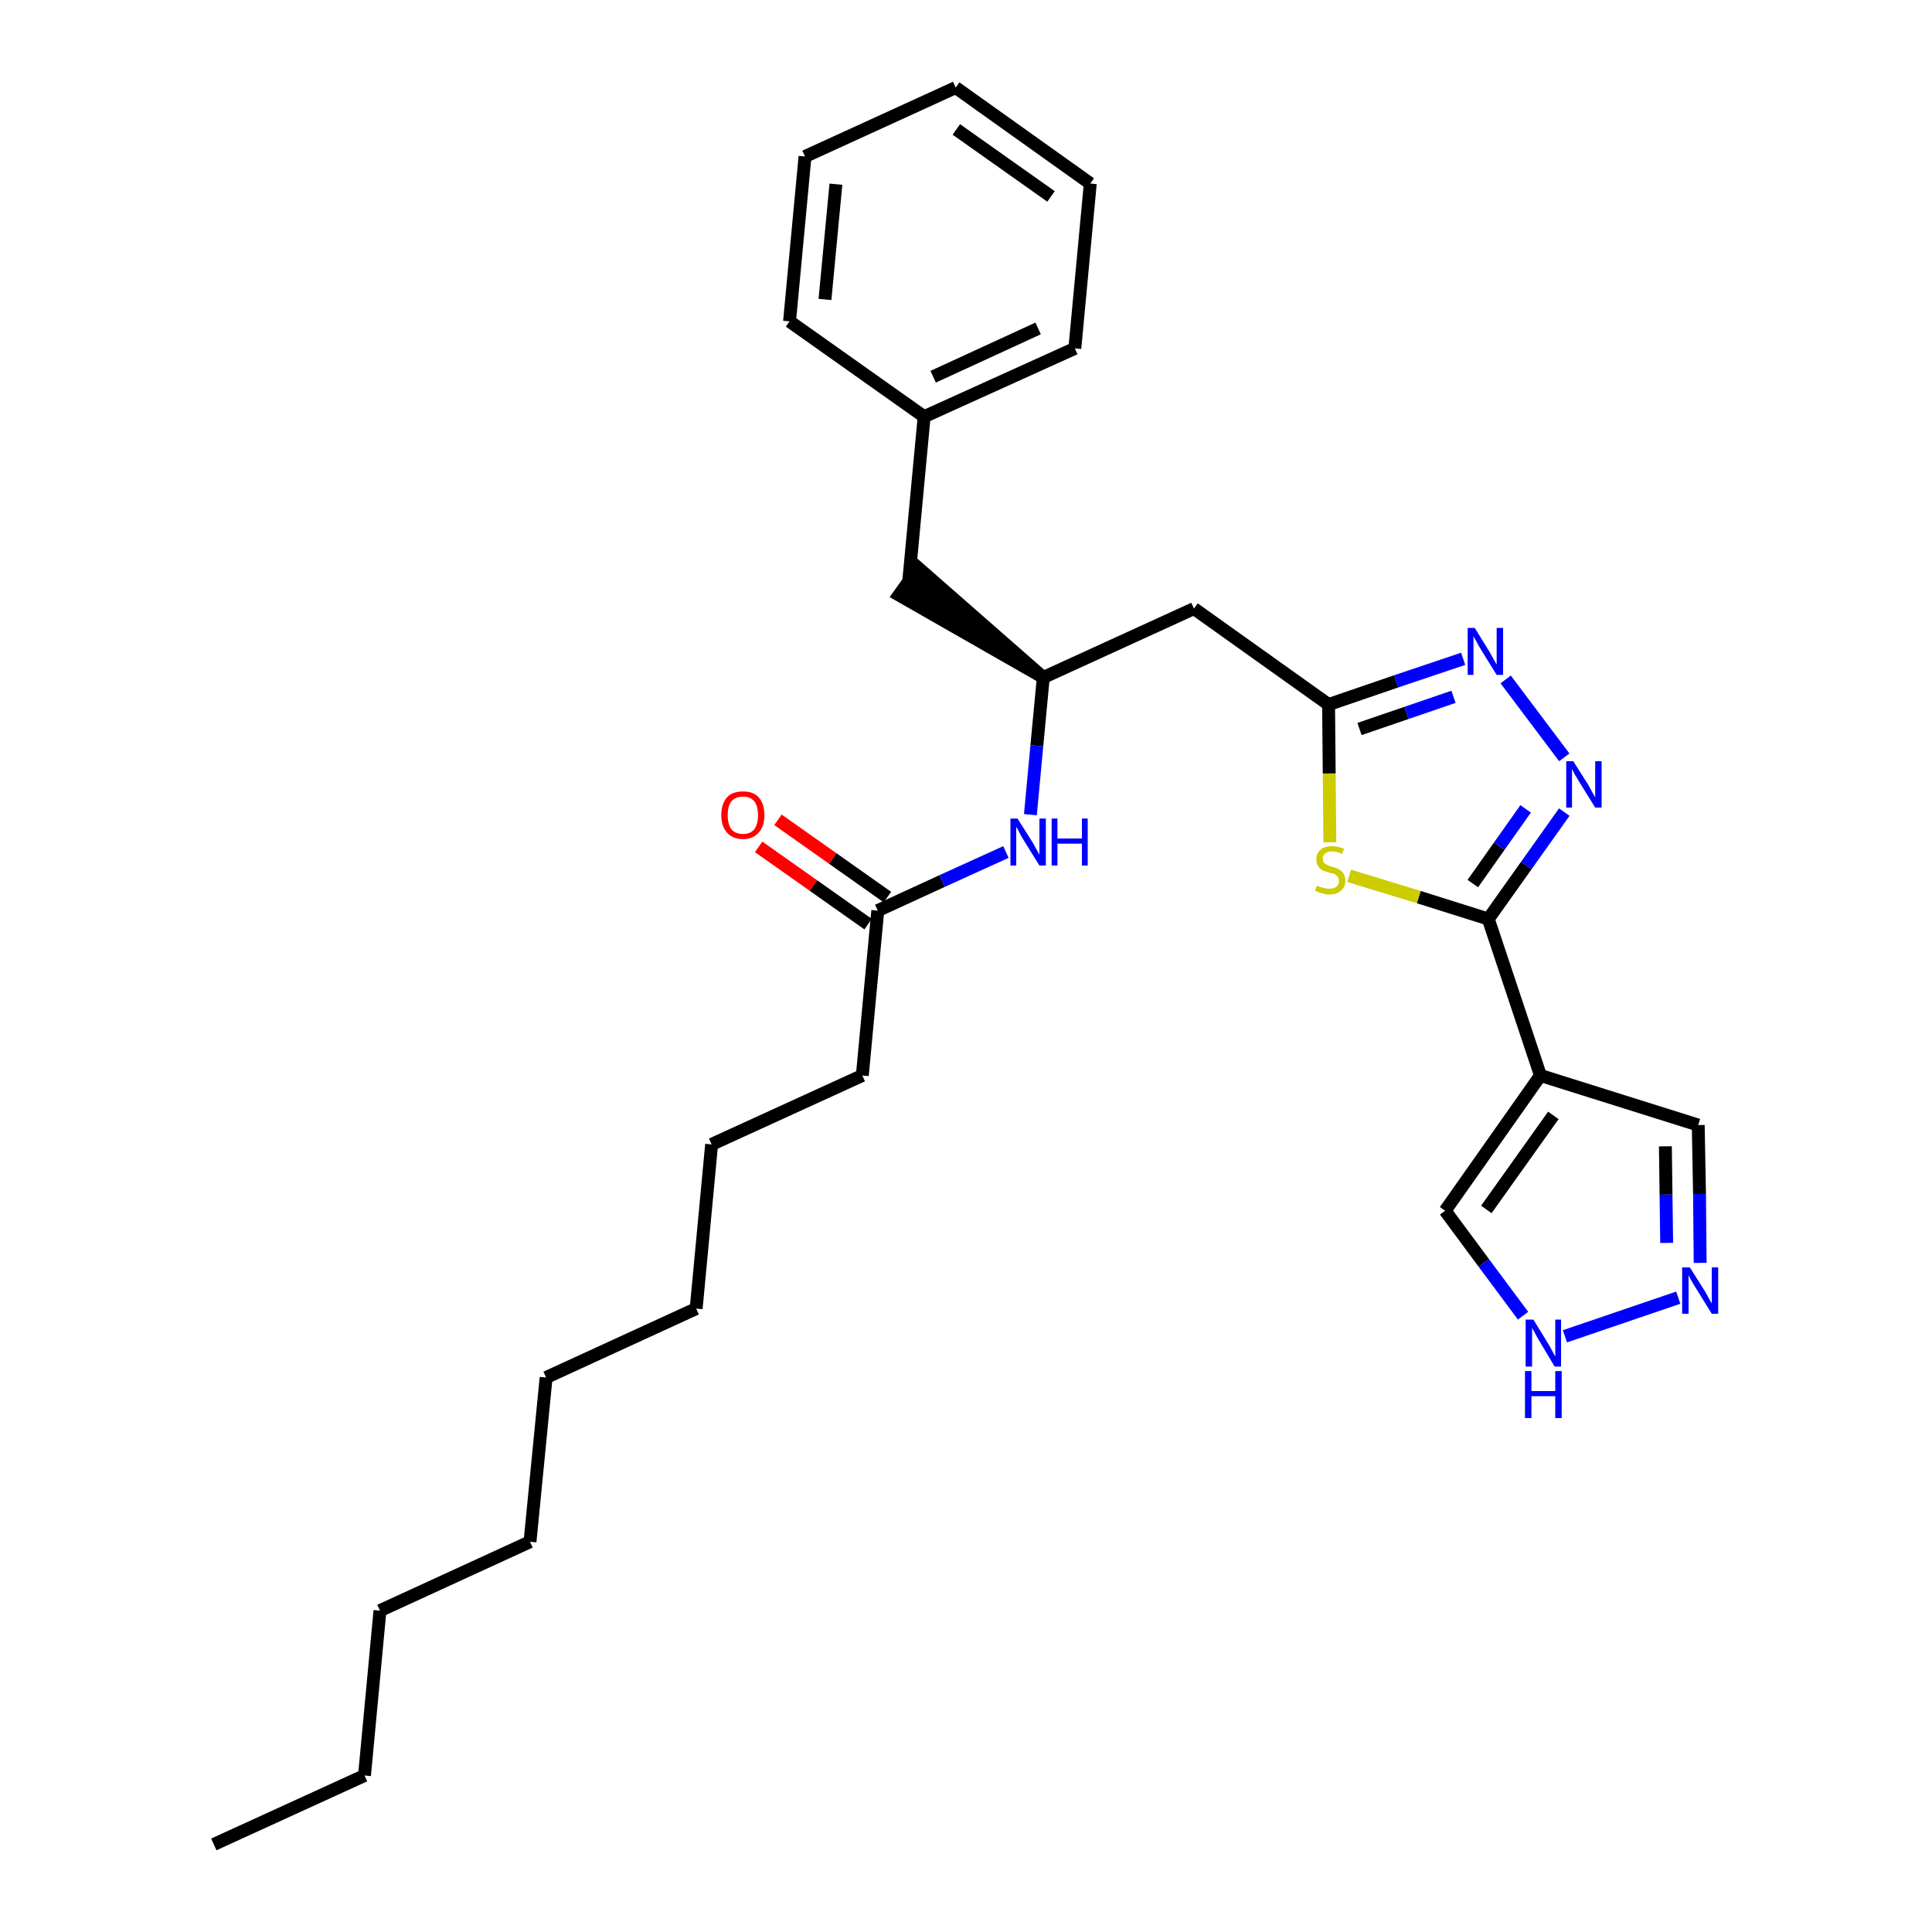 <?xml version='1.0' encoding='iso-8859-1'?>
<svg version='1.1' baseProfile='full'
              xmlns='http://www.w3.org/2000/svg'
                      xmlns:rdkit='http://www.rdkit.org/xml'
                      xmlns:xlink='http://www.w3.org/1999/xlink'
                  xml:space='preserve'
width='300px' height='300px' viewBox='0 0 300 300'>
<!-- END OF HEADER -->
<path class='bond-0 atom-0 atom-1' d='M 33.2,286.4 L 56.6,275.7' style='fill:none;fill-rule:evenodd;stroke:#000000;stroke-width:2.0px;stroke-linecap:butt;stroke-linejoin:miter;stroke-opacity:1' />
<path class='bond-1 atom-1 atom-2' d='M 56.6,275.7 L 59.0,250.1' style='fill:none;fill-rule:evenodd;stroke:#000000;stroke-width:2.0px;stroke-linecap:butt;stroke-linejoin:miter;stroke-opacity:1' />
<path class='bond-2 atom-2 atom-3' d='M 59.0,250.1 L 82.3,239.4' style='fill:none;fill-rule:evenodd;stroke:#000000;stroke-width:2.0px;stroke-linecap:butt;stroke-linejoin:miter;stroke-opacity:1' />
<path class='bond-3 atom-3 atom-4' d='M 82.3,239.4 L 84.8,213.9' style='fill:none;fill-rule:evenodd;stroke:#000000;stroke-width:2.0px;stroke-linecap:butt;stroke-linejoin:miter;stroke-opacity:1' />
<path class='bond-4 atom-4 atom-5' d='M 84.8,213.9 L 108.1,203.2' style='fill:none;fill-rule:evenodd;stroke:#000000;stroke-width:2.0px;stroke-linecap:butt;stroke-linejoin:miter;stroke-opacity:1' />
<path class='bond-5 atom-5 atom-6' d='M 108.1,203.2 L 110.5,177.7' style='fill:none;fill-rule:evenodd;stroke:#000000;stroke-width:2.0px;stroke-linecap:butt;stroke-linejoin:miter;stroke-opacity:1' />
<path class='bond-6 atom-6 atom-7' d='M 110.5,177.7 L 133.9,167.0' style='fill:none;fill-rule:evenodd;stroke:#000000;stroke-width:2.0px;stroke-linecap:butt;stroke-linejoin:miter;stroke-opacity:1' />
<path class='bond-7 atom-7 atom-8' d='M 133.9,167.0 L 136.3,141.4' style='fill:none;fill-rule:evenodd;stroke:#000000;stroke-width:2.0px;stroke-linecap:butt;stroke-linejoin:miter;stroke-opacity:1' />
<path class='bond-8 atom-8 atom-9' d='M 137.8,139.3 L 129.3,133.3' style='fill:none;fill-rule:evenodd;stroke:#000000;stroke-width:2.0px;stroke-linecap:butt;stroke-linejoin:miter;stroke-opacity:1' />
<path class='bond-8 atom-8 atom-9' d='M 129.3,133.3 L 120.8,127.3' style='fill:none;fill-rule:evenodd;stroke:#FF0000;stroke-width:2.0px;stroke-linecap:butt;stroke-linejoin:miter;stroke-opacity:1' />
<path class='bond-8 atom-8 atom-9' d='M 134.8,143.5 L 126.3,137.5' style='fill:none;fill-rule:evenodd;stroke:#000000;stroke-width:2.0px;stroke-linecap:butt;stroke-linejoin:miter;stroke-opacity:1' />
<path class='bond-8 atom-8 atom-9' d='M 126.3,137.5 L 117.8,131.5' style='fill:none;fill-rule:evenodd;stroke:#FF0000;stroke-width:2.0px;stroke-linecap:butt;stroke-linejoin:miter;stroke-opacity:1' />
<path class='bond-9 atom-8 atom-10' d='M 136.3,141.4 L 146.3,136.8' style='fill:none;fill-rule:evenodd;stroke:#000000;stroke-width:2.0px;stroke-linecap:butt;stroke-linejoin:miter;stroke-opacity:1' />
<path class='bond-9 atom-8 atom-10' d='M 146.3,136.8 L 156.2,132.3' style='fill:none;fill-rule:evenodd;stroke:#0000FF;stroke-width:2.0px;stroke-linecap:butt;stroke-linejoin:miter;stroke-opacity:1' />
<path class='bond-10 atom-10 atom-11' d='M 160.0,126.5 L 161.0,115.8' style='fill:none;fill-rule:evenodd;stroke:#0000FF;stroke-width:2.0px;stroke-linecap:butt;stroke-linejoin:miter;stroke-opacity:1' />
<path class='bond-10 atom-10 atom-11' d='M 161.0,115.8 L 162.0,105.2' style='fill:none;fill-rule:evenodd;stroke:#000000;stroke-width:2.0px;stroke-linecap:butt;stroke-linejoin:miter;stroke-opacity:1' />
<path class='bond-11 atom-11 atom-12' d='M 162.0,105.2 L 142.6,88.2 L 139.6,92.4 Z' style='fill:#000000;fill-rule:evenodd;fill-opacity:1;stroke:#000000;stroke-width:2.0px;stroke-linecap:butt;stroke-linejoin:miter;stroke-opacity:1;' />
<path class='bond-18 atom-11 atom-19' d='M 162.0,105.2 L 185.4,94.5' style='fill:none;fill-rule:evenodd;stroke:#000000;stroke-width:2.0px;stroke-linecap:butt;stroke-linejoin:miter;stroke-opacity:1' />
<path class='bond-12 atom-12 atom-13' d='M 141.1,90.3 L 143.5,64.7' style='fill:none;fill-rule:evenodd;stroke:#000000;stroke-width:2.0px;stroke-linecap:butt;stroke-linejoin:miter;stroke-opacity:1' />
<path class='bond-13 atom-13 atom-14' d='M 143.5,64.7 L 166.9,54.1' style='fill:none;fill-rule:evenodd;stroke:#000000;stroke-width:2.0px;stroke-linecap:butt;stroke-linejoin:miter;stroke-opacity:1' />
<path class='bond-13 atom-13 atom-14' d='M 144.9,58.5 L 161.2,51.0' style='fill:none;fill-rule:evenodd;stroke:#000000;stroke-width:2.0px;stroke-linecap:butt;stroke-linejoin:miter;stroke-opacity:1' />
<path class='bond-29 atom-18 atom-13' d='M 122.6,49.9 L 143.5,64.7' style='fill:none;fill-rule:evenodd;stroke:#000000;stroke-width:2.0px;stroke-linecap:butt;stroke-linejoin:miter;stroke-opacity:1' />
<path class='bond-14 atom-14 atom-15' d='M 166.9,54.1 L 169.3,28.5' style='fill:none;fill-rule:evenodd;stroke:#000000;stroke-width:2.0px;stroke-linecap:butt;stroke-linejoin:miter;stroke-opacity:1' />
<path class='bond-15 atom-15 atom-16' d='M 169.3,28.5 L 148.4,13.6' style='fill:none;fill-rule:evenodd;stroke:#000000;stroke-width:2.0px;stroke-linecap:butt;stroke-linejoin:miter;stroke-opacity:1' />
<path class='bond-15 atom-15 atom-16' d='M 163.2,30.5 L 148.5,20.1' style='fill:none;fill-rule:evenodd;stroke:#000000;stroke-width:2.0px;stroke-linecap:butt;stroke-linejoin:miter;stroke-opacity:1' />
<path class='bond-16 atom-16 atom-17' d='M 148.4,13.6 L 125.0,24.3' style='fill:none;fill-rule:evenodd;stroke:#000000;stroke-width:2.0px;stroke-linecap:butt;stroke-linejoin:miter;stroke-opacity:1' />
<path class='bond-17 atom-17 atom-18' d='M 125.0,24.3 L 122.6,49.9' style='fill:none;fill-rule:evenodd;stroke:#000000;stroke-width:2.0px;stroke-linecap:butt;stroke-linejoin:miter;stroke-opacity:1' />
<path class='bond-17 atom-17 atom-18' d='M 129.8,28.6 L 128.1,46.5' style='fill:none;fill-rule:evenodd;stroke:#000000;stroke-width:2.0px;stroke-linecap:butt;stroke-linejoin:miter;stroke-opacity:1' />
<path class='bond-19 atom-19 atom-20' d='M 185.4,94.5 L 206.3,109.4' style='fill:none;fill-rule:evenodd;stroke:#000000;stroke-width:2.0px;stroke-linecap:butt;stroke-linejoin:miter;stroke-opacity:1' />
<path class='bond-20 atom-20 atom-21' d='M 206.3,109.4 L 216.8,105.8' style='fill:none;fill-rule:evenodd;stroke:#000000;stroke-width:2.0px;stroke-linecap:butt;stroke-linejoin:miter;stroke-opacity:1' />
<path class='bond-20 atom-20 atom-21' d='M 216.8,105.8 L 227.2,102.3' style='fill:none;fill-rule:evenodd;stroke:#0000FF;stroke-width:2.0px;stroke-linecap:butt;stroke-linejoin:miter;stroke-opacity:1' />
<path class='bond-20 atom-20 atom-21' d='M 211.1,113.2 L 218.4,110.7' style='fill:none;fill-rule:evenodd;stroke:#000000;stroke-width:2.0px;stroke-linecap:butt;stroke-linejoin:miter;stroke-opacity:1' />
<path class='bond-20 atom-20 atom-21' d='M 218.4,110.7 L 225.7,108.2' style='fill:none;fill-rule:evenodd;stroke:#0000FF;stroke-width:2.0px;stroke-linecap:butt;stroke-linejoin:miter;stroke-opacity:1' />
<path class='bond-30 atom-29 atom-20' d='M 206.5,130.8 L 206.4,120.1' style='fill:none;fill-rule:evenodd;stroke:#CCCC00;stroke-width:2.0px;stroke-linecap:butt;stroke-linejoin:miter;stroke-opacity:1' />
<path class='bond-30 atom-29 atom-20' d='M 206.4,120.1 L 206.3,109.4' style='fill:none;fill-rule:evenodd;stroke:#000000;stroke-width:2.0px;stroke-linecap:butt;stroke-linejoin:miter;stroke-opacity:1' />
<path class='bond-21 atom-21 atom-22' d='M 233.8,105.5 L 242.9,117.6' style='fill:none;fill-rule:evenodd;stroke:#0000FF;stroke-width:2.0px;stroke-linecap:butt;stroke-linejoin:miter;stroke-opacity:1' />
<path class='bond-22 atom-22 atom-23' d='M 242.9,126.1 L 237.0,134.4' style='fill:none;fill-rule:evenodd;stroke:#0000FF;stroke-width:2.0px;stroke-linecap:butt;stroke-linejoin:miter;stroke-opacity:1' />
<path class='bond-22 atom-22 atom-23' d='M 237.0,134.4 L 231.1,142.7' style='fill:none;fill-rule:evenodd;stroke:#000000;stroke-width:2.0px;stroke-linecap:butt;stroke-linejoin:miter;stroke-opacity:1' />
<path class='bond-22 atom-22 atom-23' d='M 236.9,125.6 L 232.8,131.4' style='fill:none;fill-rule:evenodd;stroke:#0000FF;stroke-width:2.0px;stroke-linecap:butt;stroke-linejoin:miter;stroke-opacity:1' />
<path class='bond-22 atom-22 atom-23' d='M 232.8,131.4 L 228.7,137.2' style='fill:none;fill-rule:evenodd;stroke:#000000;stroke-width:2.0px;stroke-linecap:butt;stroke-linejoin:miter;stroke-opacity:1' />
<path class='bond-23 atom-23 atom-24' d='M 231.1,142.7 L 239.2,167.0' style='fill:none;fill-rule:evenodd;stroke:#000000;stroke-width:2.0px;stroke-linecap:butt;stroke-linejoin:miter;stroke-opacity:1' />
<path class='bond-28 atom-23 atom-29' d='M 231.1,142.7 L 220.3,139.3' style='fill:none;fill-rule:evenodd;stroke:#000000;stroke-width:2.0px;stroke-linecap:butt;stroke-linejoin:miter;stroke-opacity:1' />
<path class='bond-28 atom-23 atom-29' d='M 220.3,139.3 L 209.5,136.0' style='fill:none;fill-rule:evenodd;stroke:#CCCC00;stroke-width:2.0px;stroke-linecap:butt;stroke-linejoin:miter;stroke-opacity:1' />
<path class='bond-24 atom-24 atom-25' d='M 239.2,167.0 L 263.7,174.7' style='fill:none;fill-rule:evenodd;stroke:#000000;stroke-width:2.0px;stroke-linecap:butt;stroke-linejoin:miter;stroke-opacity:1' />
<path class='bond-31 atom-28 atom-24' d='M 224.4,188.0 L 239.2,167.0' style='fill:none;fill-rule:evenodd;stroke:#000000;stroke-width:2.0px;stroke-linecap:butt;stroke-linejoin:miter;stroke-opacity:1' />
<path class='bond-31 atom-28 atom-24' d='M 230.8,187.8 L 241.2,173.2' style='fill:none;fill-rule:evenodd;stroke:#000000;stroke-width:2.0px;stroke-linecap:butt;stroke-linejoin:miter;stroke-opacity:1' />
<path class='bond-25 atom-25 atom-26' d='M 263.7,174.7 L 263.9,185.4' style='fill:none;fill-rule:evenodd;stroke:#000000;stroke-width:2.0px;stroke-linecap:butt;stroke-linejoin:miter;stroke-opacity:1' />
<path class='bond-25 atom-25 atom-26' d='M 263.9,185.4 L 264.0,196.1' style='fill:none;fill-rule:evenodd;stroke:#0000FF;stroke-width:2.0px;stroke-linecap:butt;stroke-linejoin:miter;stroke-opacity:1' />
<path class='bond-25 atom-25 atom-26' d='M 258.6,178.0 L 258.7,185.5' style='fill:none;fill-rule:evenodd;stroke:#000000;stroke-width:2.0px;stroke-linecap:butt;stroke-linejoin:miter;stroke-opacity:1' />
<path class='bond-25 atom-25 atom-26' d='M 258.7,185.5 L 258.8,193.0' style='fill:none;fill-rule:evenodd;stroke:#0000FF;stroke-width:2.0px;stroke-linecap:butt;stroke-linejoin:miter;stroke-opacity:1' />
<path class='bond-26 atom-26 atom-27' d='M 260.6,201.5 L 243.0,207.5' style='fill:none;fill-rule:evenodd;stroke:#0000FF;stroke-width:2.0px;stroke-linecap:butt;stroke-linejoin:miter;stroke-opacity:1' />
<path class='bond-27 atom-27 atom-28' d='M 236.5,204.3 L 230.4,196.1' style='fill:none;fill-rule:evenodd;stroke:#0000FF;stroke-width:2.0px;stroke-linecap:butt;stroke-linejoin:miter;stroke-opacity:1' />
<path class='bond-27 atom-27 atom-28' d='M 230.4,196.1 L 224.4,188.0' style='fill:none;fill-rule:evenodd;stroke:#000000;stroke-width:2.0px;stroke-linecap:butt;stroke-linejoin:miter;stroke-opacity:1' />
<path  class='atom-9' d='M 112.0 126.6
Q 112.0 124.8, 112.9 123.8
Q 113.7 122.9, 115.4 122.9
Q 117.0 122.9, 117.8 123.8
Q 118.7 124.8, 118.7 126.6
Q 118.7 128.3, 117.8 129.3
Q 116.9 130.3, 115.4 130.3
Q 113.8 130.3, 112.9 129.3
Q 112.0 128.3, 112.0 126.6
M 115.4 129.5
Q 116.5 129.5, 117.1 128.8
Q 117.7 128.0, 117.7 126.6
Q 117.7 125.1, 117.1 124.4
Q 116.5 123.7, 115.4 123.7
Q 114.2 123.7, 113.6 124.4
Q 113.0 125.1, 113.0 126.6
Q 113.0 128.0, 113.6 128.8
Q 114.2 129.5, 115.4 129.5
' fill='#FF0000'/>
<path  class='atom-10' d='M 158.0 127.1
L 160.4 130.9
Q 160.6 131.3, 161.0 132.0
Q 161.4 132.7, 161.4 132.7
L 161.4 127.1
L 162.4 127.1
L 162.4 134.4
L 161.4 134.4
L 158.8 130.2
Q 158.5 129.7, 158.2 129.1
Q 157.9 128.5, 157.8 128.4
L 157.8 134.4
L 156.9 134.4
L 156.9 127.1
L 158.0 127.1
' fill='#0000FF'/>
<path  class='atom-10' d='M 163.3 127.1
L 164.2 127.1
L 164.2 130.2
L 168.0 130.2
L 168.0 127.1
L 168.9 127.1
L 168.9 134.4
L 168.0 134.4
L 168.0 131.0
L 164.2 131.0
L 164.2 134.4
L 163.3 134.4
L 163.3 127.1
' fill='#0000FF'/>
<path  class='atom-21' d='M 229.0 97.5
L 231.4 101.4
Q 231.6 101.8, 232.0 102.5
Q 232.4 103.2, 232.4 103.2
L 232.4 97.5
L 233.4 97.5
L 233.4 104.8
L 232.4 104.8
L 229.8 100.6
Q 229.5 100.1, 229.2 99.5
Q 228.9 99.0, 228.8 98.8
L 228.8 104.8
L 227.9 104.8
L 227.9 97.5
L 229.0 97.5
' fill='#0000FF'/>
<path  class='atom-22' d='M 244.3 118.2
L 246.7 122.0
Q 246.9 122.4, 247.3 123.1
Q 247.7 123.8, 247.7 123.8
L 247.7 118.2
L 248.7 118.2
L 248.7 125.4
L 247.7 125.4
L 245.1 121.2
Q 244.8 120.7, 244.5 120.2
Q 244.2 119.6, 244.1 119.4
L 244.1 125.4
L 243.2 125.4
L 243.2 118.2
L 244.3 118.2
' fill='#0000FF'/>
<path  class='atom-26' d='M 262.4 196.8
L 264.8 200.6
Q 265.0 201.0, 265.4 201.7
Q 265.8 202.4, 265.8 202.4
L 265.8 196.8
L 266.8 196.8
L 266.8 204.0
L 265.8 204.0
L 263.2 199.8
Q 262.9 199.3, 262.6 198.8
Q 262.3 198.2, 262.2 198.0
L 262.2 204.0
L 261.2 204.0
L 261.2 196.8
L 262.4 196.8
' fill='#0000FF'/>
<path  class='atom-27' d='M 238.1 204.9
L 240.5 208.8
Q 240.7 209.2, 241.1 209.9
Q 241.4 210.5, 241.5 210.6
L 241.5 204.9
L 242.4 204.9
L 242.4 212.2
L 241.4 212.2
L 238.9 208.0
Q 238.6 207.5, 238.3 206.9
Q 238.0 206.4, 237.9 206.2
L 237.9 212.2
L 236.9 212.2
L 236.9 204.9
L 238.1 204.9
' fill='#0000FF'/>
<path  class='atom-27' d='M 236.8 212.9
L 237.8 212.9
L 237.8 216.0
L 241.5 216.0
L 241.5 212.9
L 242.5 212.9
L 242.5 220.2
L 241.5 220.2
L 241.5 216.8
L 237.8 216.8
L 237.8 220.2
L 236.8 220.2
L 236.8 212.9
' fill='#0000FF'/>
<path  class='atom-29' d='M 204.5 137.5
Q 204.6 137.6, 204.9 137.7
Q 205.3 137.8, 205.6 137.9
Q 206.0 138.0, 206.4 138.0
Q 207.1 138.0, 207.5 137.7
Q 207.9 137.4, 207.9 136.8
Q 207.9 136.4, 207.7 136.1
Q 207.5 135.9, 207.2 135.7
Q 206.9 135.6, 206.4 135.5
Q 205.7 135.3, 205.3 135.1
Q 204.9 134.9, 204.7 134.5
Q 204.4 134.1, 204.4 133.5
Q 204.4 132.5, 205.0 132.0
Q 205.6 131.4, 206.9 131.4
Q 207.7 131.4, 208.7 131.8
L 208.4 132.6
Q 207.6 132.2, 206.9 132.2
Q 206.2 132.2, 205.8 132.5
Q 205.4 132.8, 205.4 133.3
Q 205.4 133.7, 205.6 134.0
Q 205.8 134.2, 206.1 134.3
Q 206.4 134.5, 206.9 134.6
Q 207.6 134.8, 207.9 135.0
Q 208.3 135.2, 208.6 135.6
Q 208.9 136.1, 208.9 136.8
Q 208.9 137.8, 208.2 138.3
Q 207.6 138.9, 206.4 138.9
Q 205.8 138.9, 205.3 138.7
Q 204.8 138.6, 204.2 138.3
L 204.5 137.5
' fill='#CCCC00'/>
</svg>
